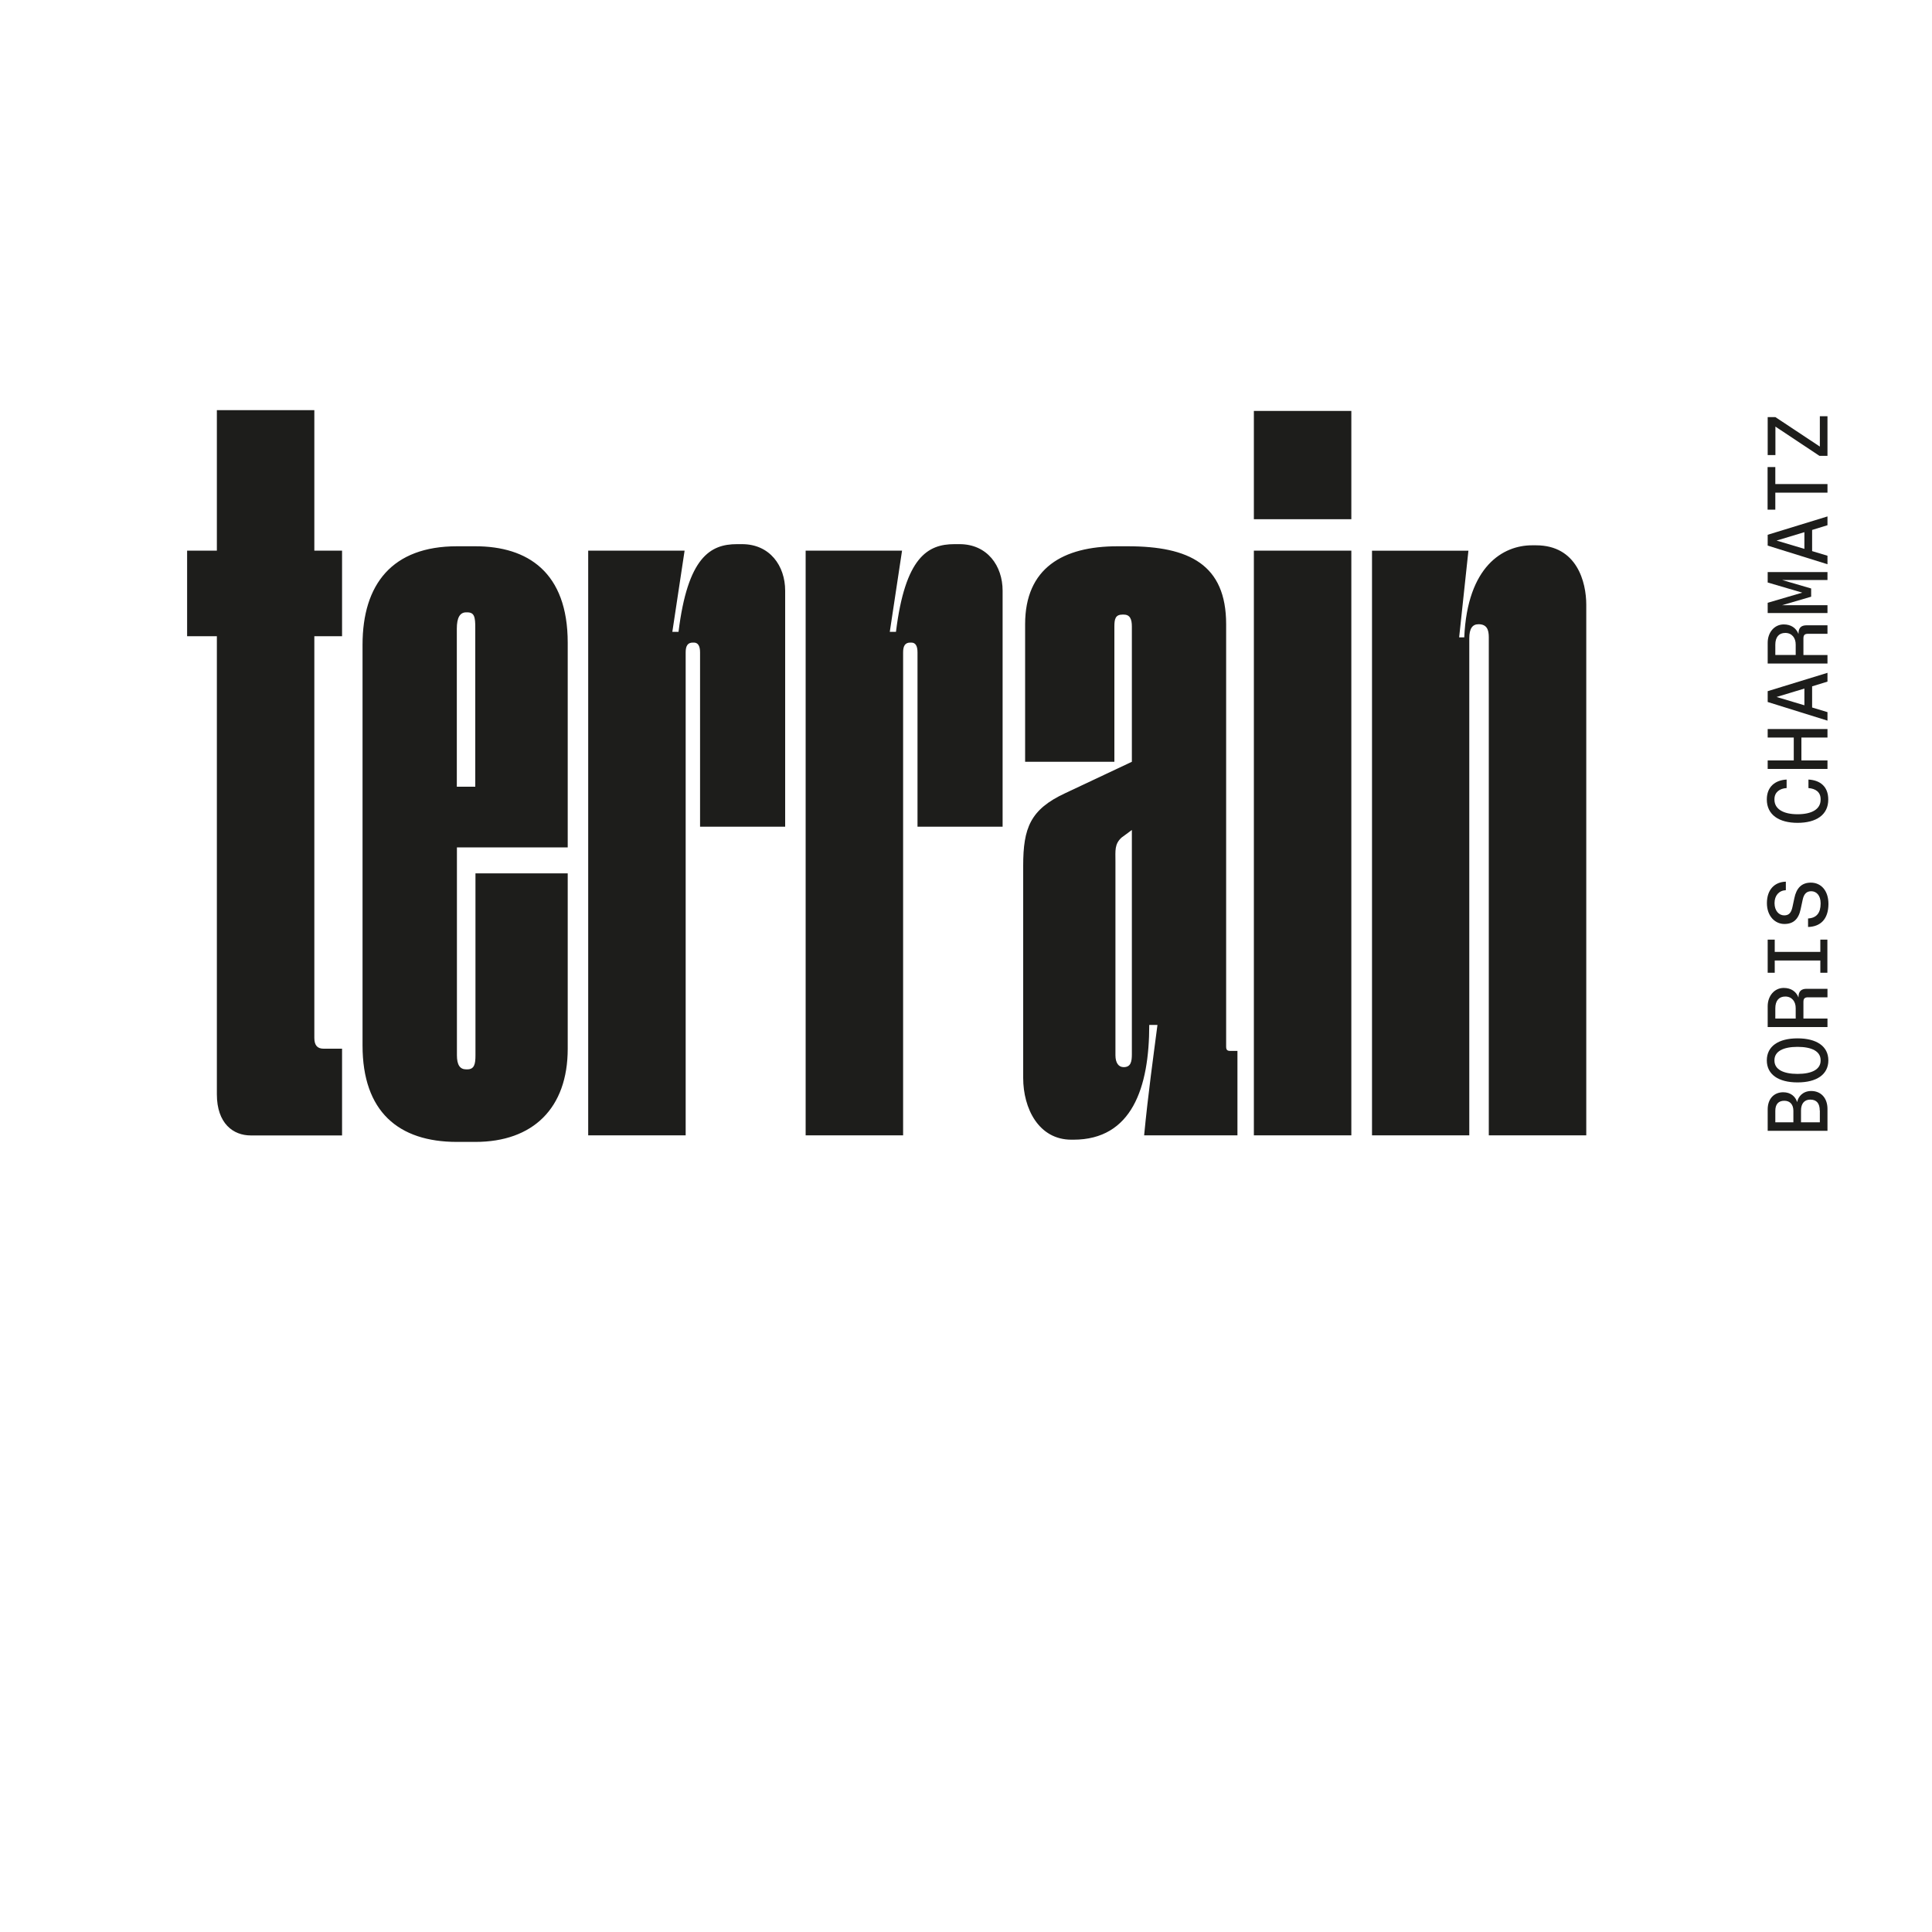 <?xml version="1.0" encoding="utf-8"?>
<!-- Generator: Adobe Illustrator 23.0.1, SVG Export Plug-In . SVG Version: 6.00 Build 0)  -->
<svg version="1.1" id="Calque_1" xmlns="http://www.w3.org/2000/svg" xmlns:xlink="http://www.w3.org/1999/xlink" x="0px" y="0px"
	 viewBox="0 0 200 200" style="enable-background:new 0 0 200 200;" xml:space="preserve">
<style type="text/css">
	.st0{clip-path:url(#SVGID_2_);fill:#1D1D1B;}
	.st1{fill:#1D1D1B;}
</style>
<g>
	<defs>
		<rect id="SVGID_1_" x="9" y="25.53" width="191" height="97.65"/>
	</defs>
	<clipPath id="SVGID_2_">
		<use xlink:href="#SVGID_1_"  style="overflow:visible;"/>
	</clipPath>
	<path class="st0" d="M142.01,117.53h10.09V66.08c0-1.01,0.32-1.46,0.96-1.46c0.85,0,1.06,0.56,1.06,1.34v51.57h10.09V62.61
		c0-2.35-0.96-6.16-5.2-6.16h-0.42c-2.97,0-6.69,2.13-7.01,9.53h-0.53l0.96-8.97h-9.98V117.53z M139.89,57H129.8v60.53h10.09V57z
		 M129.8,42.54h10.09v11.21H129.8V42.54z M117.17,109.13c0,0.78-0.11,1.34-0.85,1.34c-0.53,0-0.85-0.45-0.85-1.23V89.17
		c0-1.12-0.11-1.79,0.64-2.47l1.06-0.78V109.13z M118.97,106.1h0.85c-0.42,3.25-0.96,7.06-1.38,11.43h9.66v-8.74h-0.74
		c-0.32,0-0.43-0.11-0.43-0.45V64.62c0-6.17-3.82-8.07-10.19-8.07h-1.06c-5.63,0-9.56,2.24-9.56,8.07v14.24h9.24V64.85
		c0-0.78,0.11-1.23,0.85-1.23h0.11c0.64,0,0.85,0.45,0.85,1.23v14.01l-6.9,3.25c-3.61,1.68-4.35,3.59-4.35,7.51v21.97
		c0,3.14,1.59,6.39,4.99,6.39h0.21C117.17,117.98,118.97,112.6,118.97,106.1 M83.4,57v60.53h10.09v-50c0-0.67,0.21-1.01,0.74-1.01
		h0.11c0.43,0,0.64,0.34,0.64,1.01v18.05h8.81V61.15c0-2.58-1.59-4.82-4.46-4.82H98.8c-2.76,0-5.1,1.35-6.05,9.08h-0.64L93.38,57
		H83.4z M60.89,57v60.53h10.09v-50c0-0.67,0.21-1.01,0.74-1.01h0.11c0.42,0,0.64,0.34,0.64,1.01v18.05h8.81V61.15
		c0-2.58-1.59-4.82-4.46-4.82h-0.53c-2.76,0-5.1,1.35-6.05,9.08H69.6L70.87,57H60.89z M48.36,63.39h-0.11
		c-0.64,0-0.96,0.56-0.96,1.68v16.37h1.91V65.07C49.21,63.84,49.1,63.39,48.36,63.39 M58.77,90.41v18.16c0,6.16-3.61,9.64-9.56,9.64
		H47.3c-6.05,0-9.77-3.14-9.77-9.98V66.75c0-6.28,3.08-10.2,9.77-10.2h1.91c5.42,0,9.56,2.69,9.56,9.98v21.19H47.3v21.52
		c0,1.01,0.32,1.46,0.96,1.46h0.11c0.74,0,0.85-0.56,0.85-1.46V90.41H58.77z M35.41,117.53v-8.97H33.5c-0.64,0-0.96-0.34-0.96-1.12
		V65.86h2.87V57h-2.87V42.46H22.45V57h-3.08v8.86h3.08v47.42c0,3.03,1.7,4.26,3.5,4.26H35.41z"/>
</g>
<g>
	<path class="st1" d="M182.99,117.06v-2.21c0-1.11,0.66-1.78,1.61-1.78c0.76,0,1.26,0.43,1.44,1.02c0.11-0.59,0.61-1.15,1.46-1.15
		c1,0,1.68,0.72,1.68,1.86v2.26H182.99z M185.65,114.99c0-0.63-0.33-1.04-0.94-1.04c-0.6,0-0.93,0.35-0.93,1.04v1.19h1.87V114.99z
		 M188.38,114.96c0-0.74-0.33-1.13-0.98-1.13c-0.64,0-0.96,0.45-0.96,1.12v1.23h1.95V114.96z"/>
	<path class="st1" d="M186.08,112.05c-1.96,0-3.18-0.81-3.18-2.28c0-1.47,1.22-2.28,3.18-2.28c1.96,0,3.19,0.81,3.19,2.28
		C189.27,111.24,188.05,112.05,186.08,112.05z M188.47,109.75c0-0.91-0.9-1.38-2.39-1.38c-1.49,0-2.39,0.47-2.39,1.38v0.04
		c0,0.91,0.9,1.38,2.39,1.38c1.49,0,2.39-0.47,2.39-1.38V109.75z"/>
	<path class="st1" d="M187.03,102.36h2.15v0.88h-2.01c-0.35,0-0.48,0.13-0.48,0.48v1.72h2.49v0.88h-6.19v-2.15
		c0-1.08,0.7-1.9,1.66-1.9c0.75,0,1.28,0.36,1.53,0.99v-0.04C186.18,102.61,186.47,102.36,187.03,102.36z M184.81,103.16
		c-0.66,0-1.03,0.44-1.03,1.22v1.06h2.11v-1.06C185.9,103.67,185.49,103.16,184.81,103.16z"/>
	<path class="st1" d="M183.72,98.54h4.72v-1.27h0.73v3.43h-0.73v-1.27h-4.72v1.27h-0.73v-3.43h0.73V98.54z"/>
	<path class="st1" d="M187.17,95.96v-0.88c0.89-0.05,1.3-0.59,1.3-1.54v-0.04c0-0.81-0.44-1.24-0.97-1.24
		c-0.47,0-0.76,0.26-0.89,0.89l-0.21,0.98c-0.22,1.04-0.77,1.52-1.68,1.52c-0.96,0-1.81-0.8-1.81-2.16c0-1.4,0.8-2.19,1.96-2.22
		v0.88c-0.73,0.04-1.17,0.57-1.17,1.33v0.03c0,0.75,0.44,1.25,1,1.25c0.49,0,0.73-0.27,0.86-0.89l0.19-0.89
		c0.21-1.03,0.74-1.61,1.71-1.61c1.05,0,1.82,0.82,1.82,2.21C189.27,95.19,188.42,95.93,187.17,95.96z"/>
	<path class="st1" d="M186.08,85.18c-1.9,0-3.18-0.82-3.18-2.42c0-1.33,0.88-2,2.05-2.06v0.88c-0.72,0.04-1.26,0.43-1.26,1.15v0.05
		c0,0.98,0.93,1.51,2.39,1.51c1.48,0,2.39-0.52,2.39-1.51v-0.05c0-0.73-0.51-1.09-1.26-1.15V80.7c1.18,0.06,2.05,0.7,2.05,2.06
		C189.27,84.35,188.02,85.18,186.08,85.18z"/>
	<path class="st1" d="M182.99,79.6v-0.88h2.7v-2.37h-2.7v-0.88h6.19v0.88h-2.7v2.37h2.7v0.88H182.99z"/>
	<path class="st1" d="M187.59,71.05v2.19l1.59,0.48v0.88l-6.19-1.93v-1.12l6.19-1.9v0.91L187.59,71.05z M186.79,71.28l-2.88,0.87
		l2.88,0.86V71.28z"/>
	<path class="st1" d="M187.03,64.73h2.15v0.88h-2.01c-0.35,0-0.48,0.13-0.48,0.48v1.72h2.49v0.88h-6.19v-2.15
		c0-1.08,0.7-1.9,1.66-1.9c0.75,0,1.28,0.36,1.53,0.99v-0.04C186.18,64.97,186.47,64.73,187.03,64.73z M184.81,65.52
		c-0.66,0-1.03,0.44-1.03,1.22v1.06h2.11v-1.06C185.9,66.03,185.49,65.52,184.81,65.52z"/>
	<path class="st1" d="M182.99,59.22h6.19v0.82h-4.7l3.01,0.88v0.85l-3.01,0.88h4.7v0.81h-6.19V62.4l3.58-1.05l-3.58-1.05V59.22z"/>
	<path class="st1" d="M187.59,54.86v2.19l1.59,0.48v0.88l-6.19-1.93v-1.12l6.19-1.9v0.91L187.59,54.86z M186.79,55.09l-2.88,0.87
		l2.88,0.86V55.09z"/>
	<path class="st1" d="M183.78,51v1.76h-0.8v-4.41h0.8v1.76h5.4V51H183.78z"/>
	<path class="st1" d="M188.38,43.09h0.8v4.1h-0.83l-4.56-3.03v2.95h-0.8v-3.93h0.8l4.6,3.05V43.09z"/>
</g>
</svg>
